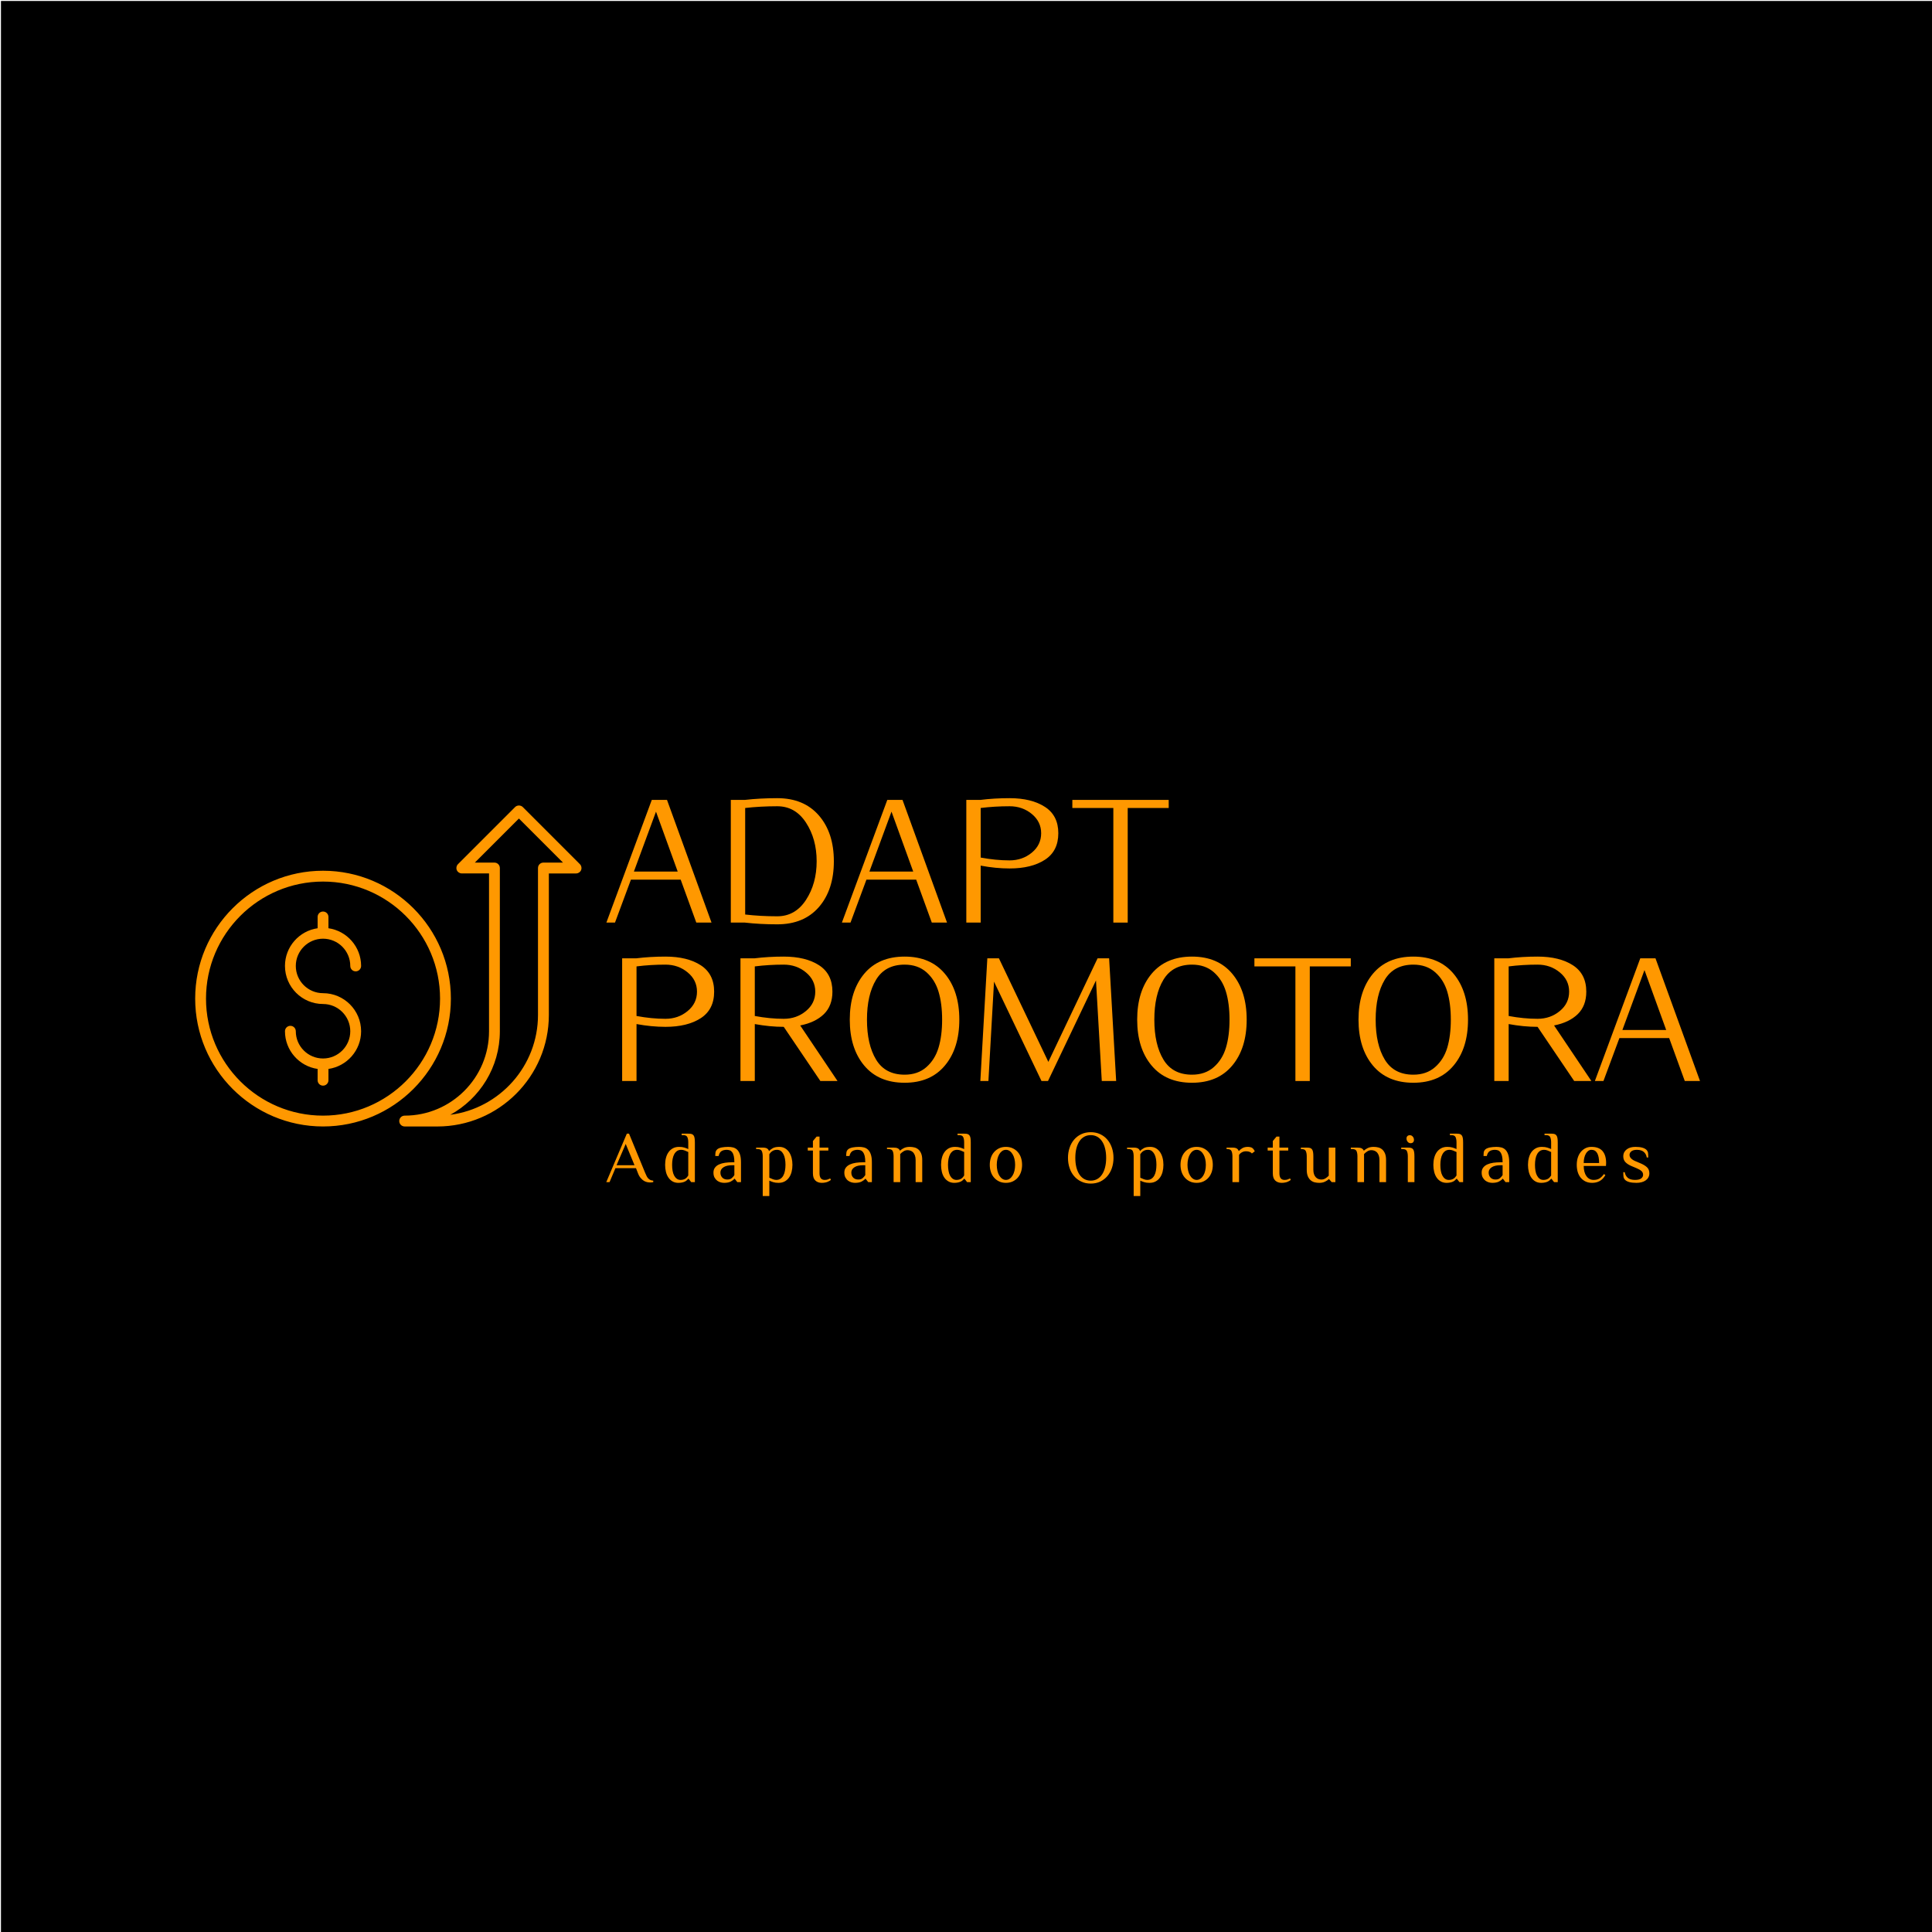 <?xml version="1.0" encoding="UTF-8" standalone="no" ?>
<!DOCTYPE svg PUBLIC "-//W3C//DTD SVG 1.1//EN" "http://www.w3.org/Graphics/SVG/1.1/DTD/svg11.dtd">
<svg xmlns="http://www.w3.org/2000/svg" xmlns:xlink="http://www.w3.org/1999/xlink" version="1.1" width="500" height="500" viewBox="0 0 500 500" xml:space="preserve">
<desc>Created with Fabric.js 3.6.3</desc>
<defs>
</defs>
<g transform="matrix(0.5 0 0 0.5 250.25 250.25)"  >
<rect style="stroke: none; stroke-width: 1; stroke-dasharray: none; stroke-linecap: butt; stroke-dashoffset: 0; stroke-linejoin: miter; stroke-miterlimit: 4; fill: rgb(0,0,0); fill-rule: nonzero; opacity: 1;"  x="-500" y="-500" rx="0" ry="0" width="1000" height="1000" />
</g>
<g transform="matrix(1.196 0 0 1.196 100.5 250)"  >
<path style="stroke: none; stroke-width: 0; stroke-dasharray: none; stroke-linecap: butt; stroke-dashoffset: 0; stroke-linejoin: miter; stroke-miterlimit: 4; fill: rgb(255,152,0); fill-rule: nonzero; opacity: 1;"  transform=" translate(-49.997, -50.007)" d="m 60.598 84.73 h -7.066 c -0.648 0 -1.172 -0.523 -1.172 -1.172 c 0 -0.648 0.523 -1.172 1.172 -1.172 c 10.066 0 18.254 -8.191 18.254 -18.258 v -34.152 h -5.894 c -0.473 0 -0.898 -0.285 -1.082 -0.723 c -0.18 -0.438 -0.078 -0.941 0.254 -1.277 l 12.367 -12.367 c 0.438 -0.438 1.219 -0.441 1.66 0.004 l 12.363 12.367 c 0.332 0.332 0.434 0.836 0.254 1.277 c -0.184 0.438 -0.609 0.723 -1.082 0.723 h -5.894 v 30.621 c 0 13.305 -10.828 24.133 -24.133 24.133 z m 8.125 -57.098 h 4.234 c 0.648 0 1.172 0.523 1.172 1.172 v 35.324 c 0 7.785 -4.34 14.574 -10.727 18.078 c 10.695 -1.383 18.98 -10.547 18.98 -21.609 v -31.793 c 0 -0.648 0.523 -1.172 1.172 -1.172 h 4.234 l -9.535 -9.535 l -9.535 9.535 z m -32.855 57.098 c -15.254 0 -27.668 -12.41 -27.668 -27.668 c 0 -15.254 12.41 -27.668 27.668 -27.668 c 15.254 0 27.664 12.41 27.664 27.668 c 0 15.254 -12.41 27.668 -27.664 27.668 z m 0 -52.992 c -13.965 0 -25.324 11.359 -25.324 25.324 s 11.359 25.324 25.324 25.324 c 13.961 0 25.32 -11.359 25.32 -25.324 s -11.359 -25.324 -25.32 -25.324 z m 0 44.16 c -0.648 0 -1.172 -0.523 -1.172 -1.172 v -2.445 c -3.988 -0.57 -7.066 -4.012 -7.066 -8.156 c 0 -0.648 0.523 -1.172 1.172 -1.172 c 0.648 0 1.172 0.523 1.172 1.172 c 0 3.25 2.644 5.894 5.894 5.894 s 5.894 -2.644 5.894 -5.894 s -2.644 -5.894 -5.894 -5.894 c -4.539 0 -8.238 -3.695 -8.238 -8.238 c 0 -4.144 3.078 -7.582 7.066 -8.156 v -2.445 c 0 -0.648 0.523 -1.172 1.172 -1.172 c 0.648 0 1.172 0.523 1.172 1.172 v 2.445 c 3.988 0.57 7.066 4.012 7.066 8.156 c 0 0.648 -0.523 1.172 -1.172 1.172 c -0.648 0 -1.172 -0.523 -1.172 -1.172 c 0 -3.25 -2.644 -5.894 -5.894 -5.894 s -5.894 2.644 -5.894 5.894 s 2.644 5.894 5.894 5.894 c 4.539 0 8.238 3.695 8.238 8.238 c 0 4.144 -3.078 7.582 -7.066 8.156 v 2.445 c 0 0.648 -0.523 1.172 -1.172 1.172 z" stroke-linecap="round" />
</g>
<g transform="matrix(1 0 0 1 318.481 265.516)" style=""  ><path fill="#FF9800" opacity="1" d="M-145.86-58.50L-134.34-26.75L-138.28-26.75L-142.32-37.86L-155.20-37.86L-159.32-26.75L-161.55-26.75L-149.80-58.50L-145.86-58.50ZM-154.43-39.95L-143.09-39.95L-148.71-55.46L-154.43-39.95Z"/><path fill="#FF9800" opacity="1" d="M-106.56-54.48Q-102.68-50.01-102.68-42.62Q-102.68-35.23-106.56-30.76Q-110.44-26.30-117.33-26.30L-117.33-26.30Q-121.77-26.30-125.72-26.75L-125.72-26.75L-129.35-26.75L-129.35-58.50L-125.72-58.50Q-121.77-58.95-117.33-58.95L-117.33-58.95Q-110.44-58.95-106.56-54.48ZM-109.89-32.62Q-107.13-36.86-107.13-42.62Q-107.13-48.38-109.89-52.62Q-112.66-56.86-117.33-56.86L-117.33-56.86Q-121.68-56.86-125.63-56.41L-125.63-56.41L-125.63-28.84Q-121.68-28.38-117.33-28.38L-117.33-28.38Q-112.66-28.38-109.89-32.62Z"/><path fill="#FF9800" opacity="1" d="M-84.91-58.50L-73.39-26.75L-77.33-26.75L-81.37-37.86L-94.25-37.86L-98.37-26.75L-100.60-26.75L-88.85-58.50L-84.91-58.50ZM-93.48-39.95L-82.14-39.95L-87.76-55.46L-93.48-39.95Z"/><path fill="#FF9800" opacity="1" d="M-44.59-49.88L-44.59-49.88Q-44.59-45.25-48.06-43.01Q-51.53-40.76-57.20-40.76L-57.20-40.76Q-60.78-40.76-64.68-41.49L-64.68-41.49L-64.68-26.75L-68.40-26.75L-68.40-58.50L-64.77-58.50Q-61.19-58.95-57.20-58.95L-57.20-58.95Q-51.53-58.95-48.06-56.70Q-44.59-54.46-44.59-49.88ZM-49.03-49.88L-49.03-49.88Q-49.03-52.87-51.46-54.87Q-53.89-56.86-57.20-56.86L-57.20-56.86Q-61.10-56.86-64.68-56.41L-64.68-56.41L-64.68-43.58Q-60.78-42.85-57.20-42.85L-57.20-42.85Q-53.89-42.85-51.46-44.84Q-49.03-46.84-49.03-49.88Z"/><path fill="#FF9800" opacity="1" d="M-16.02-58.50L-16.02-56.41L-26.63-56.41L-26.63-26.75L-30.35-26.75L-30.35-56.41L-40.96-56.41L-40.96-58.50L-16.02-58.50Z"/><path fill="#FF9800" opacity="1" d="M-133.66-8.88L-133.66-8.88Q-133.66-4.26-137.13-2.01Q-140.59 0.23-146.26 0.23L-146.26 0.23Q-149.85 0.23-153.75-0.49L-153.75-0.49L-153.75 14.25L-157.47 14.25L-157.47-17.50L-153.84-17.50Q-150.25-17.95-146.26-17.95L-146.26-17.95Q-140.59-17.95-137.13-15.71Q-133.66-13.46-133.66-8.88ZM-138.10-8.88L-138.10-8.88Q-138.10-11.88-140.53-13.87Q-142.95-15.87-146.26-15.87L-146.26-15.87Q-150.16-15.87-153.75-15.41L-153.75-15.41L-153.75-2.58Q-149.85-1.85-146.26-1.85L-146.26-1.85Q-142.95-1.85-140.53-3.85Q-138.10-5.84-138.10-8.88Z"/><path fill="#FF9800" opacity="1" d="M-111.39-0.13L-101.73 14.25L-106.17 14.25L-115.65 0.23Q-119.24 0.23-123.14-0.49L-123.14-0.49L-123.14 14.25L-126.85 14.25L-126.85-17.50L-123.23-17.50Q-119.64-17.95-115.65-17.95L-115.65-17.95Q-109.98-17.95-106.51-15.71Q-103.05-13.46-103.05-8.88L-103.05-8.88Q-103.05-5.21-105.27-3.05Q-107.49-0.90-111.39-0.13L-111.39-0.13ZM-107.49-8.88L-107.49-8.88Q-107.49-11.88-109.92-13.87Q-112.34-15.87-115.65-15.87L-115.65-15.87Q-119.55-15.87-123.14-15.41L-123.14-15.41L-123.14-2.58Q-119.24-1.85-115.65-1.85L-115.65-1.85Q-112.34-1.85-109.92-3.85Q-107.49-5.84-107.49-8.88Z"/><path fill="#FF9800" opacity="1" d="M-73.93-13.49Q-70.21-9.02-70.21-1.63Q-70.21 5.77-73.93 10.23Q-77.65 14.70-84.36 14.70L-84.36 14.70Q-91.12 14.70-94.84 10.23Q-98.56 5.77-98.56-1.63Q-98.56-9.02-94.84-13.49Q-91.12-17.95-84.36-17.95L-84.36-17.95Q-77.65-17.95-73.93-13.49ZM-75.59 5.63Q-74.66 2.55-74.66-1.63Q-74.66-5.80-75.59-8.88Q-76.52-11.97-78.74-13.92Q-80.96-15.87-84.36-15.87L-84.36-15.87Q-89.39-15.87-91.75-11.97Q-94.11-8.07-94.11-1.63Q-94.11 4.81-91.75 8.71Q-89.39 12.61-84.36 12.61L-84.36 12.61Q-80.96 12.61-78.74 10.66Q-76.52 8.71-75.59 5.63Z"/><path fill="#FF9800" opacity="1" d="M-31.44-17.50L-29.62 14.25L-33.34 14.25L-34.84-11.78L-47.26 14.25L-48.94 14.25L-61.23-11.47L-62.68 14.25L-64.77 14.25L-62.96-17.50L-59.96-17.50L-47.17 9.30L-34.43-17.50L-31.44-17.50Z"/><path fill="#FF9800" opacity="1" d="M0.44-13.49Q4.16-9.02 4.16-1.63Q4.16 5.77 0.44 10.23Q-3.28 14.70-9.99 14.70L-9.99 14.70Q-16.74 14.70-20.46 10.23Q-24.18 5.77-24.18-1.63Q-24.18-9.02-20.46-13.49Q-16.74-17.95-9.99-17.95L-9.99-17.95Q-3.28-17.95 0.44-13.49ZM-1.21 5.63Q-0.28 2.55-0.28-1.63Q-0.28-5.80-1.21-8.88Q-2.14-11.97-4.36-13.92Q-6.59-15.87-9.99-15.87L-9.99-15.87Q-15.02-15.87-17.38-11.97Q-19.74-8.07-19.74-1.63Q-19.74 4.81-17.38 8.71Q-15.02 12.61-9.99 12.61L-9.99 12.61Q-6.59 12.61-4.36 10.66Q-2.14 8.71-1.21 5.63Z"/><path fill="#FF9800" opacity="1" d="M31.10-17.50L31.10-15.41L20.49-15.41L20.49 14.25L16.77 14.25L16.77-15.41L6.16-15.41L6.16-17.50L31.10-17.50Z"/><path fill="#FF9800" opacity="1" d="M57.72-13.49Q61.44-9.02 61.44-1.63Q61.44 5.77 57.72 10.23Q54.00 14.70 47.29 14.70L47.29 14.70Q40.53 14.70 36.81 10.23Q33.10 5.77 33.10-1.63Q33.10-9.02 36.81-13.49Q40.53-17.95 47.29-17.95L47.29-17.95Q54.00-17.95 57.72-13.49ZM56.07 5.63Q56.99 2.55 56.99-1.63Q56.99-5.80 56.07-8.88Q55.14-11.97 52.91-13.92Q50.69-15.87 47.29-15.87L47.29-15.87Q42.26-15.87 39.90-11.97Q37.54-8.07 37.54-1.63Q37.54 4.81 39.90 8.71Q42.26 12.61 47.29 12.61L47.29 12.61Q50.69 12.61 52.91 10.66Q55.14 8.71 56.07 5.63Z"/><path fill="#FF9800" opacity="1" d="M83.71-0.13L93.37 14.25L88.92 14.25L79.44 0.23Q75.86 0.23 71.96-0.49L71.96-0.49L71.96 14.25L68.24 14.25L68.24-17.50L71.87-17.50Q75.45-17.95 79.44-17.95L79.44-17.95Q85.11-17.95 88.58-15.71Q92.05-13.46 92.05-8.88L92.05-8.88Q92.05-5.21 89.83-3.05Q87.61-0.90 83.71-0.13L83.71-0.13ZM87.61-8.88L87.61-8.88Q87.61-11.88 85.18-13.87Q82.75-15.87 79.44-15.87L79.44-15.87Q75.54-15.87 71.96-15.41L71.96-15.41L71.96-2.58Q75.86-1.85 79.44-1.85L79.44-1.85Q82.75-1.85 85.18-3.85Q87.61-5.84 87.61-8.88Z"/><path fill="#FF9800" opacity="1" d="M109.96-17.50L121.48 14.25L117.54 14.25L113.50 3.14L100.62 3.14L96.49 14.25L94.27 14.25L106.02-17.50L109.96-17.50ZM101.39 1.05L112.73 1.05L107.11-14.46L101.39 1.05Z"/><path fill="#FF9800" opacity="1" d=""/></g><g transform="matrix(1 0 0 1 339.283 299.96)" style=""  ><path fill="#FF9800" opacity="1" d="M-170.22 5.59L-170.22 5.97Q-170.55 6.06-170.98 6.06L-170.98 6.06Q-171.31 6.06-171.73 5.99Q-172.16 5.91-172.61 5.66Q-173.05 5.40-173.48 4.90Q-173.91 4.41-174.21 3.59L-174.21 3.59L-174.69 2.36L-180.01 2.36L-181.53 5.97L-182.38 5.97L-177.06-6.57L-176.49-6.57L-172.31 3.59Q-172.09 4.13-171.89 4.50Q-171.69 4.87-171.44 5.09Q-171.19 5.32-170.91 5.44Q-170.62 5.55-170.22 5.59L-170.22 5.59ZM-177.35-3.91L-179.72 1.60L-175.07 1.60L-177.35-3.91Z"/><path fill="#FF9800" opacity="1" d="M-161.16 4.26L-161.16-1.82Q-161.60-2.03-162.06-2.21Q-162.53-2.39-162.97-2.39L-162.97-2.39Q-163.61-2.39-164.06-2.09Q-164.50-1.78-164.79-1.26Q-165.07-0.74-165.21-0.03Q-165.34 0.69-165.34 1.50L-165.34 1.50Q-165.34 2.32-165.22 3.03Q-165.09 3.75-164.82 4.27Q-164.54 4.79-164.13 5.09Q-163.73 5.40-163.16 5.40L-163.16 5.40Q-162.74 5.40-162.42 5.30Q-162.11 5.21-161.87 5.05Q-161.64 4.89-161.47 4.68Q-161.31 4.47-161.16 4.26L-161.16 4.26ZM-159.45-4.29L-159.45 5.97L-160.40 5.97L-161.07 5.11L-161.16 5.11Q-161.31 5.28-161.51 5.47Q-161.71 5.66-162.02 5.82Q-162.32 5.97-162.74 6.06Q-163.16 6.16-163.73 6.16L-163.73 6.16Q-164.58 6.16-165.23 5.79Q-165.87 5.42-166.30 4.79Q-166.73 4.16-166.94 3.32Q-167.15 2.47-167.15 1.50L-167.15 1.50Q-167.15 0.53-166.93-0.31Q-166.71-1.16-166.26-1.78Q-165.82-2.41-165.14-2.78Q-164.47-3.15-163.54-3.15L-163.54-3.15Q-162.74-3.15-162.17-2.97Q-161.60-2.79-161.16-2.58L-161.16-2.58L-161.16-4.29Q-161.16-5.15-161.40-5.67Q-161.64-6.19-162.49-6.19L-162.49-6.19L-162.87-6.19L-162.87-6.57L-161.16-6.57Q-160.67-6.57-160.33-6.49Q-160.00-6.40-159.80-6.14Q-159.60-5.89-159.53-5.44Q-159.45-4.99-159.45-4.29L-159.45-4.29Z"/><path fill="#FF9800" opacity="1" d="M-149.23 4.16L-149.23 1.60L-149.80 1.60Q-151.22 1.60-152.03 2.12Q-152.84 2.64-152.84 3.50L-152.84 3.50Q-152.84 3.95-152.69 4.30Q-152.53 4.64-152.29 4.87Q-152.04 5.09-151.72 5.20Q-151.39 5.30-151.03 5.30L-151.03 5.30Q-150.33 5.30-149.92 4.95Q-149.51 4.60-149.23 4.16L-149.23 4.16ZM-147.52 5.97L-148.47 5.97L-149.13 5.11L-149.23 5.11Q-149.51 5.47-150.16 5.82Q-150.81 6.16-151.89 6.16L-151.89 6.16Q-152.29 6.16-152.76 6.04Q-153.24 5.91-153.66 5.61Q-154.07 5.30-154.36 4.79Q-154.64 4.28-154.64 3.50L-154.64 3.50Q-154.64 2.72-154.24 2.21Q-153.85 1.69-153.18 1.39Q-152.52 1.09-151.64 0.96Q-150.77 0.84-149.80 0.84L-149.80 0.84L-149.23 0.84Q-149.23-0.15-149.38-0.79Q-149.53-1.42-149.80-1.77Q-150.06-2.13-150.43-2.26Q-150.81-2.39-151.22-2.39L-151.22-2.39Q-152.02-2.39-152.56-2.05Q-153.10-1.71-153.31-0.78L-153.31-0.78L-154.17-0.78Q-154.17-1.27-154.11-1.70Q-154.05-2.13-153.69-2.49L-153.69-2.49Q-153.52-2.66-153.21-2.79Q-152.90-2.92-152.52-3.00Q-152.14-3.08-151.71-3.11Q-151.28-3.15-150.84-3.15L-150.84-3.15Q-150.20-3.15-149.60-3.01Q-149.00-2.87-148.53-2.44Q-148.07-2.01-147.79-1.22Q-147.52-0.43-147.52 0.84L-147.52 0.84L-147.52 5.97Z"/><path fill="#FF9800" opacity="1" d="M-140.18-1.25L-140.18 4.83Q-139.75 5.04-139.28 5.22Q-138.82 5.40-138.38 5.40L-138.38 5.40Q-137.73 5.40-137.29 5.09Q-136.84 4.79-136.56 4.27Q-136.27 3.75-136.14 3.03Q-136.00 2.32-136.00 1.50L-136.00 1.50Q-136.00 0.69-136.13-0.03Q-136.25-0.74-136.53-1.26Q-136.80-1.78-137.21-2.09Q-137.62-2.39-138.19-2.39L-138.19-2.39Q-138.59-2.39-138.89-2.30Q-139.20-2.20-139.43-2.04Q-139.67-1.88-139.86-1.67Q-140.05-1.46-140.18-1.25L-140.18-1.25ZM-141.89 9.58L-141.89-0.68Q-141.89-1.54-142.13-2.06Q-142.37-2.58-143.22-2.58L-143.22-2.58L-143.60-2.58L-143.60-2.96L-141.89-2.96Q-141.17-2.96-140.80-2.75Q-140.43-2.54-140.28-2.11L-140.28-2.11L-140.18-2.11Q-139.90-2.47-139.29-2.81Q-138.68-3.15-137.62-3.15L-137.62-3.15Q-136.76-3.15-136.13-2.78Q-135.49-2.41-135.06-1.78Q-134.64-1.16-134.42-0.31Q-134.20 0.53-134.20 1.50L-134.20 1.50Q-134.20 2.47-134.42 3.32Q-134.64 4.16-135.08 4.79Q-135.53 5.42-136.20 5.79Q-136.88 6.16-137.81 6.16L-137.81 6.16Q-138.61 6.16-139.18 5.98Q-139.75 5.80-140.18 5.59L-140.18 5.59L-140.18 9.58L-141.89 9.58Z"/><path fill="#FF9800" opacity="1" d="M-128.90 3.69L-128.90-2.20L-130.23-2.20L-130.23-2.96L-128.90-2.96L-128.90-4.67L-127.95-5.81L-127.19-5.81L-127.19-2.96L-124.91-2.96L-124.91-2.20L-127.19-2.20L-127.19 3.69Q-127.19 5.40-125.86 5.40L-125.86 5.40Q-125.36 5.40-125.04 5.28Q-124.72 5.17-124.43 5.02L-124.43 5.02L-124.24 5.40Q-124.40 5.51-124.59 5.65Q-124.79 5.78-125.08 5.89Q-125.36 6.01-125.74 6.08Q-126.12 6.16-126.62 6.16L-126.62 6.16Q-127.63 6.16-128.26 5.57Q-128.90 4.98-128.90 3.69L-128.90 3.69Z"/><path fill="#FF9800" opacity="1" d="M-115.35 4.16L-115.35 1.60L-115.92 1.60Q-117.35 1.60-118.15 2.12Q-118.96 2.64-118.96 3.50L-118.96 3.50Q-118.96 3.95-118.81 4.30Q-118.66 4.64-118.41 4.87Q-118.16 5.09-117.84 5.20Q-117.52 5.30-117.16 5.30L-117.16 5.30Q-116.45 5.30-116.04 4.95Q-115.64 4.60-115.35 4.16L-115.35 4.16ZM-113.64 5.97L-114.59 5.97L-115.26 5.11L-115.35 5.11Q-115.64 5.47-116.28 5.82Q-116.93 6.16-118.01 6.16L-118.01 6.16Q-118.41 6.16-118.89 6.04Q-119.36 5.91-119.78 5.61Q-120.20 5.30-120.48 4.79Q-120.77 4.28-120.77 3.50L-120.77 3.50Q-120.77 2.72-120.37 2.21Q-119.97 1.69-119.30 1.39Q-118.64 1.09-117.76 0.96Q-116.89 0.84-115.92 0.84L-115.92 0.84L-115.35 0.84Q-115.35-0.15-115.50-0.79Q-115.66-1.42-115.92-1.77Q-116.19-2.13-116.56-2.26Q-116.93-2.39-117.35-2.39L-117.35-2.39Q-118.14-2.39-118.69-2.05Q-119.23-1.71-119.44-0.78L-119.44-0.78L-120.29-0.78Q-120.29-1.27-120.23-1.70Q-120.18-2.13-119.82-2.49L-119.82-2.49Q-119.65-2.66-119.33-2.79Q-119.02-2.92-118.64-3.00Q-118.26-3.08-117.83-3.11Q-117.40-3.15-116.97-3.15L-116.97-3.15Q-116.32-3.15-115.72-3.01Q-115.12-2.87-114.66-2.44Q-114.19-2.01-113.92-1.22Q-113.64-0.43-113.64 0.84L-113.64 0.84L-113.64 5.97Z"/><path fill="#FF9800" opacity="1" d="M-108.02 5.97L-108.02-0.68Q-108.02-1.54-108.25-2.06Q-108.49-2.58-109.35-2.58L-109.35-2.58L-109.73-2.58L-109.73-2.96L-108.02-2.96Q-107.30-2.96-106.92-2.76Q-106.55-2.56-106.40-2.20L-106.40-2.20L-106.31-2.20Q-105.95-2.56-105.32-2.86Q-104.69-3.15-103.84-3.15L-103.84-3.15Q-103.23-3.15-102.65-3.01Q-102.07-2.87-101.61-2.48Q-101.16-2.09-100.88-1.42Q-100.61-0.76-100.61 0.27L-100.61 0.27L-100.61 5.97L-102.32 5.97L-102.32 0.27Q-102.32-0.43-102.50-0.93Q-102.68-1.42-102.97-1.73Q-103.27-2.03-103.64-2.16Q-104.01-2.30-104.41-2.30L-104.41-2.30Q-104.98-2.30-105.46-1.99Q-105.95-1.69-106.31-1.29L-106.31-1.29L-106.31 5.97L-108.02 5.97Z"/><path fill="#FF9800" opacity="1" d="M-89.76 4.26L-89.76-1.82Q-90.20-2.03-90.66-2.21Q-91.13-2.39-91.56-2.39L-91.56-2.39Q-92.21-2.39-92.66-2.09Q-93.10-1.78-93.39-1.26Q-93.67-0.74-93.81-0.03Q-93.94 0.69-93.94 1.50L-93.94 1.50Q-93.94 2.32-93.81 3.03Q-93.69 3.75-93.42 4.27Q-93.14 4.79-92.73 5.09Q-92.32 5.40-91.75 5.40L-91.75 5.40Q-91.34 5.40-91.02 5.30Q-90.71 5.21-90.47 5.05Q-90.23 4.89-90.07 4.68Q-89.91 4.47-89.76 4.26L-89.76 4.26ZM-88.05-4.29L-88.05 5.97L-89.00 5.97L-89.66 5.11L-89.76 5.11Q-89.91 5.28-90.11 5.47Q-90.31 5.66-90.61 5.82Q-90.92 5.97-91.34 6.06Q-91.75 6.16-92.32 6.16L-92.32 6.16Q-93.18 6.16-93.82 5.79Q-94.47 5.42-94.90 4.79Q-95.33 4.16-95.53 3.32Q-95.74 2.47-95.74 1.50L-95.74 1.50Q-95.74 0.53-95.52-0.31Q-95.31-1.16-94.86-1.78Q-94.41-2.41-93.74-2.78Q-93.06-3.15-92.13-3.15L-92.13-3.15Q-91.34-3.15-90.77-2.97Q-90.20-2.79-89.76-2.58L-89.76-2.58L-89.76-4.29Q-89.76-5.15-90.00-5.67Q-90.23-6.19-91.09-6.19L-91.09-6.19L-91.47-6.19L-91.47-6.57L-89.76-6.57Q-89.26-6.57-88.93-6.49Q-88.60-6.40-88.40-6.14Q-88.20-5.89-88.12-5.44Q-88.05-4.99-88.05-4.29L-88.05-4.29Z"/><path fill="#FF9800" opacity="1" d="M-76.57 1.50L-76.57 1.50Q-76.57 0.69-76.74-0.03Q-76.91-0.74-77.23-1.26Q-77.54-1.78-77.98-2.09Q-78.42-2.39-78.95-2.39L-78.95-2.39Q-79.48-2.39-79.92-2.09Q-80.35-1.78-80.67-1.26Q-80.98-0.74-81.15-0.03Q-81.32 0.69-81.32 1.50L-81.32 1.50Q-81.32 2.32-81.15 3.03Q-80.98 3.75-80.67 4.27Q-80.35 4.79-79.92 5.09Q-79.48 5.40-78.95 5.40L-78.95 5.40Q-78.42 5.40-77.98 5.09Q-77.54 4.79-77.23 4.27Q-76.91 3.75-76.74 3.03Q-76.57 2.32-76.57 1.50ZM-83.13 1.50L-83.13 1.50Q-83.13 0.53-82.85-0.31Q-82.58-1.16-82.03-1.78Q-81.49-2.41-80.72-2.78Q-79.95-3.15-78.95-3.15L-78.95-3.15Q-77.96-3.15-77.18-2.78Q-76.40-2.41-75.86-1.78Q-75.32-1.16-75.04-0.31Q-74.77 0.53-74.77 1.50L-74.77 1.50Q-74.77 2.47-75.04 3.32Q-75.32 4.16-75.86 4.79Q-76.40 5.42-77.18 5.79Q-77.96 6.16-78.95 6.16L-78.95 6.16Q-79.95 6.16-80.72 5.79Q-81.49 5.42-82.03 4.79Q-82.58 4.16-82.85 3.32Q-83.13 2.47-83.13 1.50Z"/><path fill="#FF9800" opacity="1" d=""/><path fill="#FF9800" opacity="1" d="M-53.01-0.30L-53.01-0.30Q-53.01-1.65-53.29-2.74Q-53.56-3.84-54.08-4.60Q-54.59-5.37-55.33-5.78Q-56.07-6.19-57.00-6.19L-57.00-6.19Q-57.93-6.19-58.67-5.78Q-59.42-5.37-59.93-4.60Q-60.44-3.84-60.72-2.74Q-60.99-1.65-60.99-0.30L-60.99-0.30Q-60.99 1.05-60.72 2.14Q-60.44 3.23-59.93 4.00Q-59.42 4.77-58.67 5.18Q-57.93 5.59-57.00 5.59L-57.00 5.59Q-56.07 5.59-55.33 5.18Q-54.59 4.77-54.08 4.00Q-53.56 3.23-53.29 2.14Q-53.01 1.05-53.01-0.30ZM-62.89-0.30L-62.89-0.30Q-62.89-1.69-62.48-2.90Q-62.08-4.12-61.31-5.02Q-60.54-5.93-59.44-6.44Q-58.35-6.95-57.00-6.95L-57.00-6.95Q-55.65-6.95-54.56-6.44Q-53.47-5.93-52.70-5.02Q-51.93-4.12-51.52-2.90Q-51.11-1.69-51.11-0.30L-51.11-0.30Q-51.11 1.10-51.52 2.31Q-51.93 3.52-52.70 4.42Q-53.47 5.32-54.56 5.84Q-55.65 6.35-57.00 6.35L-57.00 6.35Q-58.35 6.35-59.44 5.84Q-60.54 5.32-61.31 4.42Q-62.08 3.52-62.48 2.31Q-62.89 1.10-62.89-0.30Z"/><path fill="#FF9800" opacity="1" d="M-44.18-1.25L-44.18 4.83Q-43.74 5.04-43.27 5.22Q-42.81 5.40-42.37 5.40L-42.37 5.40Q-41.73 5.40-41.28 5.09Q-40.83 4.79-40.55 4.27Q-40.26 3.75-40.13 3.03Q-40.00 2.32-40.00 1.50L-40.00 1.50Q-40.00 0.69-40.12-0.03Q-40.24-0.74-40.52-1.26Q-40.80-1.78-41.20-2.09Q-41.61-2.39-42.18-2.39L-42.18-2.39Q-42.58-2.39-42.89-2.30Q-43.19-2.20-43.43-2.04Q-43.66-1.88-43.85-1.67Q-44.04-1.46-44.18-1.25L-44.18-1.25ZM-45.89 9.58L-45.89-0.68Q-45.89-1.54-46.12-2.06Q-46.36-2.58-47.22-2.58L-47.22-2.58L-47.60-2.58L-47.60-2.96L-45.89-2.96Q-45.17-2.96-44.79-2.75Q-44.42-2.54-44.27-2.11L-44.27-2.11L-44.18-2.11Q-43.89-2.47-43.28-2.81Q-42.68-3.15-41.61-3.15L-41.61-3.15Q-40.76-3.15-40.12-2.78Q-39.48-2.41-39.06-1.78Q-38.63-1.16-38.41-0.31Q-38.19 0.53-38.19 1.50L-38.19 1.50Q-38.19 2.47-38.41 3.32Q-38.63 4.16-39.08 4.79Q-39.52 5.42-40.20 5.79Q-40.87 6.16-41.80 6.16L-41.80 6.16Q-42.60 6.16-43.17 5.98Q-43.74 5.80-44.18 5.59L-44.18 5.59L-44.18 9.58L-45.89 9.58Z"/><path fill="#FF9800" opacity="1" d="M-27.21 1.50L-27.21 1.50Q-27.21 0.69-27.38-0.03Q-27.55-0.74-27.87-1.26Q-28.18-1.78-28.62-2.09Q-29.05-2.39-29.59-2.39L-29.59-2.39Q-30.12-2.39-30.55-2.09Q-30.99-1.78-31.30-1.26Q-31.62-0.74-31.79-0.03Q-31.96 0.69-31.96 1.50L-31.96 1.50Q-31.96 2.32-31.79 3.03Q-31.62 3.75-31.30 4.27Q-30.99 4.79-30.55 5.09Q-30.12 5.40-29.59 5.40L-29.59 5.40Q-29.05 5.40-28.62 5.09Q-28.18 4.79-27.87 4.27Q-27.55 3.75-27.38 3.03Q-27.21 2.32-27.21 1.50ZM-33.77 1.50L-33.77 1.50Q-33.77 0.53-33.49-0.31Q-33.21-1.16-32.67-1.78Q-32.13-2.41-31.36-2.78Q-30.59-3.15-29.59-3.15L-29.59-3.15Q-28.60-3.15-27.82-2.78Q-27.04-2.41-26.50-1.78Q-25.96-1.16-25.68-0.31Q-25.41 0.53-25.41 1.50L-25.41 1.50Q-25.41 2.47-25.68 3.32Q-25.96 4.16-26.50 4.79Q-27.04 5.42-27.82 5.79Q-28.60 6.16-29.59 6.16L-29.59 6.16Q-30.59 6.16-31.36 5.79Q-32.13 5.42-32.67 4.79Q-33.21 4.16-33.49 3.32Q-33.77 2.47-33.77 1.50Z"/><path fill="#FF9800" opacity="1" d="M-20.33 5.97L-20.33-0.68Q-20.33-1.54-20.57-2.06Q-20.81-2.58-21.66-2.58L-21.66-2.58L-21.85-2.58L-21.85-2.96L-20.33-2.96Q-19.61-2.96-19.24-2.75Q-18.87-2.54-18.72-2.11L-18.72-2.11L-18.62-2.11Q-18.34-2.47-17.77-2.81Q-17.20-3.15-16.34-3.15L-16.34-3.15Q-16.06-3.15-15.73-3.08Q-15.41-3.02-15.20-2.87L-15.20-2.87Q-14.99-2.71-14.84-2.51Q-14.69-2.30-14.54-2.01L-14.54-2.01L-15.30-1.44Q-15.51-1.73-15.92-1.87Q-16.32-2.01-16.82-2.01L-16.82-2.01Q-17.39-2.01-17.86-1.75Q-18.34-1.50-18.62-1.06L-18.62-1.06L-18.62 5.97L-20.33 5.97Z"/><path fill="#FF9800" opacity="1" d="M-9.88 3.69L-9.88-2.20L-11.21-2.20L-11.21-2.96L-9.88-2.96L-9.88-4.67L-8.93-5.81L-8.17-5.81L-8.17-2.96L-5.89-2.96L-5.89-2.20L-8.17-2.20L-8.17 3.69Q-8.17 5.40-6.84 5.40L-6.84 5.40Q-6.35 5.40-6.03 5.28Q-5.70 5.17-5.42 5.02L-5.42 5.02L-5.23 5.40Q-5.38 5.51-5.58 5.65Q-5.78 5.78-6.06 5.89Q-6.35 6.01-6.73 6.08Q-7.11 6.16-7.60 6.16L-7.60 6.16Q-8.61 6.16-9.25 5.57Q-9.88 4.98-9.88 3.69L-9.88 3.69Z"/><path fill="#FF9800" opacity="1" d="M6.31-2.96L6.31 5.97L5.36 5.97L4.69 5.21L4.60 5.21Q4.23 5.57 3.61 5.86Q2.98 6.16 2.13 6.16L2.13 6.16Q1.52 6.16 0.94 6.02Q0.36 5.87-0.10 5.48Q-0.55 5.09-0.83 4.43Q-1.10 3.76-1.10 2.74L-1.10 2.74L-1.10-0.68Q-1.10-1.54-1.34-2.06Q-1.58-2.58-2.43-2.58L-2.43-2.58L-2.62-2.58L-2.62-2.96L-1.10-2.96Q-0.61-2.96-0.28-2.88Q0.05-2.79 0.25-2.53Q0.45-2.28 0.53-1.83Q0.61-1.38 0.61-0.68L0.61-0.68L0.61 2.74Q0.61 3.46 0.79 3.95Q0.97 4.43 1.26 4.73Q1.56 5.04 1.93 5.17Q2.30 5.30 2.70 5.30L2.70 5.30Q3.27 5.30 3.75 5.00Q4.23 4.70 4.60 4.30L4.60 4.30L4.60-2.96L6.31-2.96Z"/><path fill="#FF9800" opacity="1" d="M12.02 5.97L12.02-0.68Q12.02-1.54 11.79-2.06Q11.55-2.58 10.69-2.58L10.69-2.58L10.31-2.58L10.31-2.96L12.02-2.96Q12.75-2.96 13.12-2.76Q13.49-2.56 13.64-2.20L13.64-2.20L13.73-2.20Q14.10-2.56 14.72-2.86Q15.35-3.15 16.20-3.15L16.20-3.15Q16.81-3.15 17.39-3.01Q17.97-2.87 18.43-2.48Q18.88-2.09 19.16-1.42Q19.43-0.76 19.43 0.27L19.43 0.27L19.43 5.97L17.72 5.97L17.72 0.27Q17.72-0.43 17.54-0.93Q17.36-1.42 17.07-1.73Q16.77-2.03 16.40-2.16Q16.03-2.30 15.63-2.30L15.63-2.30Q15.06-2.30 14.58-1.99Q14.10-1.69 13.73-1.29L13.73-1.29L13.73 5.97L12.02 5.97Z"/><path fill="#FF9800" opacity="1" d="M26.77-0.68L26.77 5.97L25.06 5.97L25.06-0.68Q25.06-1.54 24.82-2.06Q24.58-2.58 23.73-2.58L23.73-2.58L23.35-2.58L23.35-2.96L25.06-2.96Q25.55-2.96 25.88-2.88Q26.22-2.79 26.42-2.53Q26.62-2.28 26.69-1.83Q26.77-1.38 26.77-0.68L26.77-0.68ZM26.65-4.96L26.65-4.96Q26.65-4.56 26.42-4.33Q26.18-4.10 25.78-4.10L25.78-4.10Q25.34-4.10 25.03-4.46Q24.72-4.82 24.72-5.32L24.72-5.32Q24.72-5.72 24.95-5.94Q25.19-6.17 25.59-6.17L25.59-6.17Q26.03-6.17 26.34-5.81Q26.65-5.45 26.65-4.96Z"/><path fill="#FF9800" opacity="1" d="M37.66 4.26L37.66-1.82Q37.22-2.03 36.75-2.21Q36.29-2.39 35.85-2.39L35.85-2.39Q35.20-2.39 34.76-2.09Q34.31-1.78 34.03-1.26Q33.74-0.74 33.61-0.03Q33.48 0.69 33.48 1.50L33.48 1.50Q33.48 2.32 33.60 3.03Q33.72 3.75 34.00 4.27Q34.27 4.79 34.68 5.09Q35.09 5.40 35.66 5.40L35.66 5.40Q36.08 5.40 36.39 5.30Q36.71 5.21 36.94 5.05Q37.18 4.89 37.34 4.68Q37.50 4.47 37.66 4.26L37.66 4.26ZM39.37-4.29L39.37 5.97L38.42 5.97L37.75 5.11L37.66 5.11Q37.50 5.28 37.30 5.47Q37.10 5.66 36.80 5.82Q36.50 5.97 36.08 6.06Q35.66 6.16 35.09 6.16L35.09 6.16Q34.24 6.16 33.59 5.79Q32.94 5.42 32.52 4.79Q32.09 4.16 31.88 3.32Q31.67 2.47 31.67 1.50L31.67 1.50Q31.67 0.53 31.89-0.31Q32.11-1.16 32.55-1.78Q33.00-2.41 33.67-2.78Q34.35-3.15 35.28-3.15L35.28-3.15Q36.08-3.15 36.65-2.97Q37.22-2.79 37.66-2.58L37.66-2.58L37.66-4.29Q37.66-5.15 37.42-5.67Q37.18-6.19 36.33-6.19L36.33-6.19L35.95-6.19L35.95-6.57L37.66-6.57Q38.15-6.57 38.48-6.49Q38.81-6.40 39.01-6.14Q39.21-5.89 39.29-5.44Q39.37-4.99 39.37-4.29L39.37-4.29Z"/><path fill="#FF9800" opacity="1" d="M49.59 4.16L49.59 1.60L49.02 1.60Q47.59 1.60 46.78 2.12Q45.98 2.64 45.98 3.50L45.98 3.50Q45.98 3.95 46.13 4.30Q46.28 4.64 46.53 4.87Q46.78 5.09 47.10 5.20Q47.42 5.30 47.78 5.30L47.78 5.30Q48.49 5.30 48.89 4.95Q49.30 4.60 49.59 4.16L49.59 4.16ZM51.30 5.97L50.35 5.97L49.68 5.11L49.59 5.11Q49.30 5.47 48.66 5.82Q48.01 6.16 46.93 6.16L46.93 6.16Q46.53 6.16 46.05 6.04Q45.58 5.91 45.16 5.61Q44.74 5.30 44.46 4.79Q44.17 4.28 44.17 3.50L44.17 3.50Q44.17 2.72 44.57 2.21Q44.97 1.69 45.64 1.39Q46.30 1.09 47.17 0.96Q48.05 0.84 49.02 0.84L49.02 0.84L49.59 0.84Q49.59-0.15 49.44-0.79Q49.28-1.42 49.02-1.77Q48.75-2.13 48.38-2.26Q48.01-2.39 47.59-2.39L47.59-2.39Q46.79-2.39 46.25-2.05Q45.71-1.71 45.50-0.78L45.50-0.78L44.65-0.78Q44.65-1.27 44.70-1.70Q44.76-2.13 45.12-2.49L45.12-2.49Q45.29-2.66 45.61-2.79Q45.92-2.92 46.30-3.00Q46.68-3.08 47.11-3.11Q47.54-3.15 47.97-3.15L47.97-3.15Q48.62-3.15 49.22-3.01Q49.82-2.87 50.28-2.44Q50.75-2.01 51.02-1.22Q51.30-0.43 51.30 0.84L51.30 0.84L51.30 5.97Z"/><path fill="#FF9800" opacity="1" d="M62.15 4.26L62.15-1.82Q61.71-2.03 61.24-2.21Q60.78-2.39 60.34-2.39L60.34-2.39Q59.70-2.39 59.25-2.09Q58.80-1.78 58.52-1.26Q58.23-0.74 58.10-0.03Q57.97 0.69 57.97 1.50L57.97 1.50Q57.97 2.32 58.09 3.03Q58.21 3.75 58.49 4.27Q58.76 4.79 59.17 5.09Q59.58 5.40 60.15 5.40L60.15 5.40Q60.57 5.40 60.88 5.30Q61.20 5.21 61.43 5.05Q61.67 4.89 61.83 4.68Q61.99 4.47 62.15 4.26L62.15 4.26ZM63.86-4.29L63.86 5.97L62.91 5.97L62.24 5.11L62.15 5.11Q61.99 5.28 61.79 5.47Q61.60 5.66 61.29 5.82Q60.99 5.97 60.57 6.06Q60.15 6.16 59.58 6.16L59.58 6.16Q58.73 6.16 58.08 5.79Q57.43 5.42 57.01 4.79Q56.58 4.16 56.37 3.32Q56.16 2.47 56.16 1.50L56.16 1.50Q56.16 0.53 56.38-0.31Q56.60-1.16 57.04-1.78Q57.49-2.41 58.17-2.78Q58.84-3.15 59.77-3.15L59.77-3.15Q60.57-3.15 61.14-2.97Q61.71-2.79 62.15-2.58L62.15-2.58L62.15-4.29Q62.15-5.15 61.91-5.67Q61.67-6.19 60.82-6.19L60.82-6.19L60.44-6.19L60.44-6.57L62.15-6.57Q62.64-6.57 62.97-6.49Q63.31-6.40 63.50-6.14Q63.70-5.89 63.78-5.44Q63.86-4.99 63.86-4.29L63.86-4.29Z"/><path fill="#FF9800" opacity="1" d="M76.38 1.03L76.34 1.79L70.58 1.79Q70.58 2.57 70.75 3.23Q70.92 3.90 71.26 4.38Q71.59 4.87 72.06 5.13Q72.54 5.40 73.15 5.40L73.15 5.40Q74.08 5.40 74.70 5.00Q75.31 4.60 75.81 3.88L75.81 3.88L76.19 4.16Q75.54 5.25 74.70 5.70Q73.85 6.16 72.77 6.16L72.77 6.16Q71.76 6.16 71.02 5.79Q70.28 5.42 69.77 4.79Q69.27 4.16 69.02 3.32Q68.78 2.47 68.78 1.50L68.78 1.50Q68.78 0.53 69.03-0.31Q69.29-1.16 69.78-1.78Q70.28-2.41 70.98-2.78Q71.68-3.15 72.58-3.15L72.58-3.15Q74.52-3.15 75.45-2.07Q76.38-0.99 76.38 1.03L76.38 1.03ZM70.58 1.03L74.57 1.03Q74.57-0.62 74.08-1.51Q73.58-2.39 72.58-2.39L72.58-2.39Q72.14-2.39 71.78-2.13Q71.42-1.88 71.15-1.42Q70.89-0.97 70.73-0.34Q70.58 0.29 70.58 1.03L70.58 1.03Z"/><path fill="#FF9800" opacity="1" d="M87.57 3.69L87.57 3.69Q87.57 4.30 87.31 4.75Q87.06 5.21 86.62 5.52Q86.18 5.84 85.56 6.00Q84.95 6.16 84.24 6.16L84.24 6.16Q83.10 6.16 82.38 5.96Q81.66 5.76 81.30 5.40L81.30 5.40Q80.94 5.04 80.88 4.58Q80.82 4.13 80.82 3.40L80.82 3.40L81.20 3.40Q81.36 4.33 82.00 4.87Q82.65 5.40 83.86 5.40L83.86 5.40Q84.95 5.40 85.45 5.02Q85.95 4.64 85.95 4.07L85.95 4.07Q85.95 3.50 85.53 3.11Q85.10 2.72 84.24 2.36L84.24 2.36L83.10 1.88Q82.02 1.45 81.42 0.85Q80.82 0.25 80.82-0.68L80.82-0.68Q80.82-1.29 81.06-1.75Q81.30-2.20 81.72-2.51Q82.13-2.83 82.70-2.99Q83.27-3.15 83.96-3.15L83.96-3.15Q85.04-3.15 85.74-2.95Q86.45-2.75 86.81-2.39L86.81-2.39Q87.17-2.03 87.23-1.57Q87.28-1.12 87.28-0.40L87.28-0.40L86.90-0.40Q86.75-1.33 86.11-1.86Q85.48-2.39 84.34-2.39L84.34-2.39Q83.41-2.39 82.92-2.01Q82.44-1.63 82.44-1.06L82.44-1.06Q82.44-0.57 82.84-0.16Q83.24 0.25 83.96 0.55L83.96 0.55L85.10 1.03Q86.31 1.52 86.94 2.11Q87.57 2.70 87.57 3.69Z"/><path fill="#FF9800" opacity="1" d=""/></g></svg>